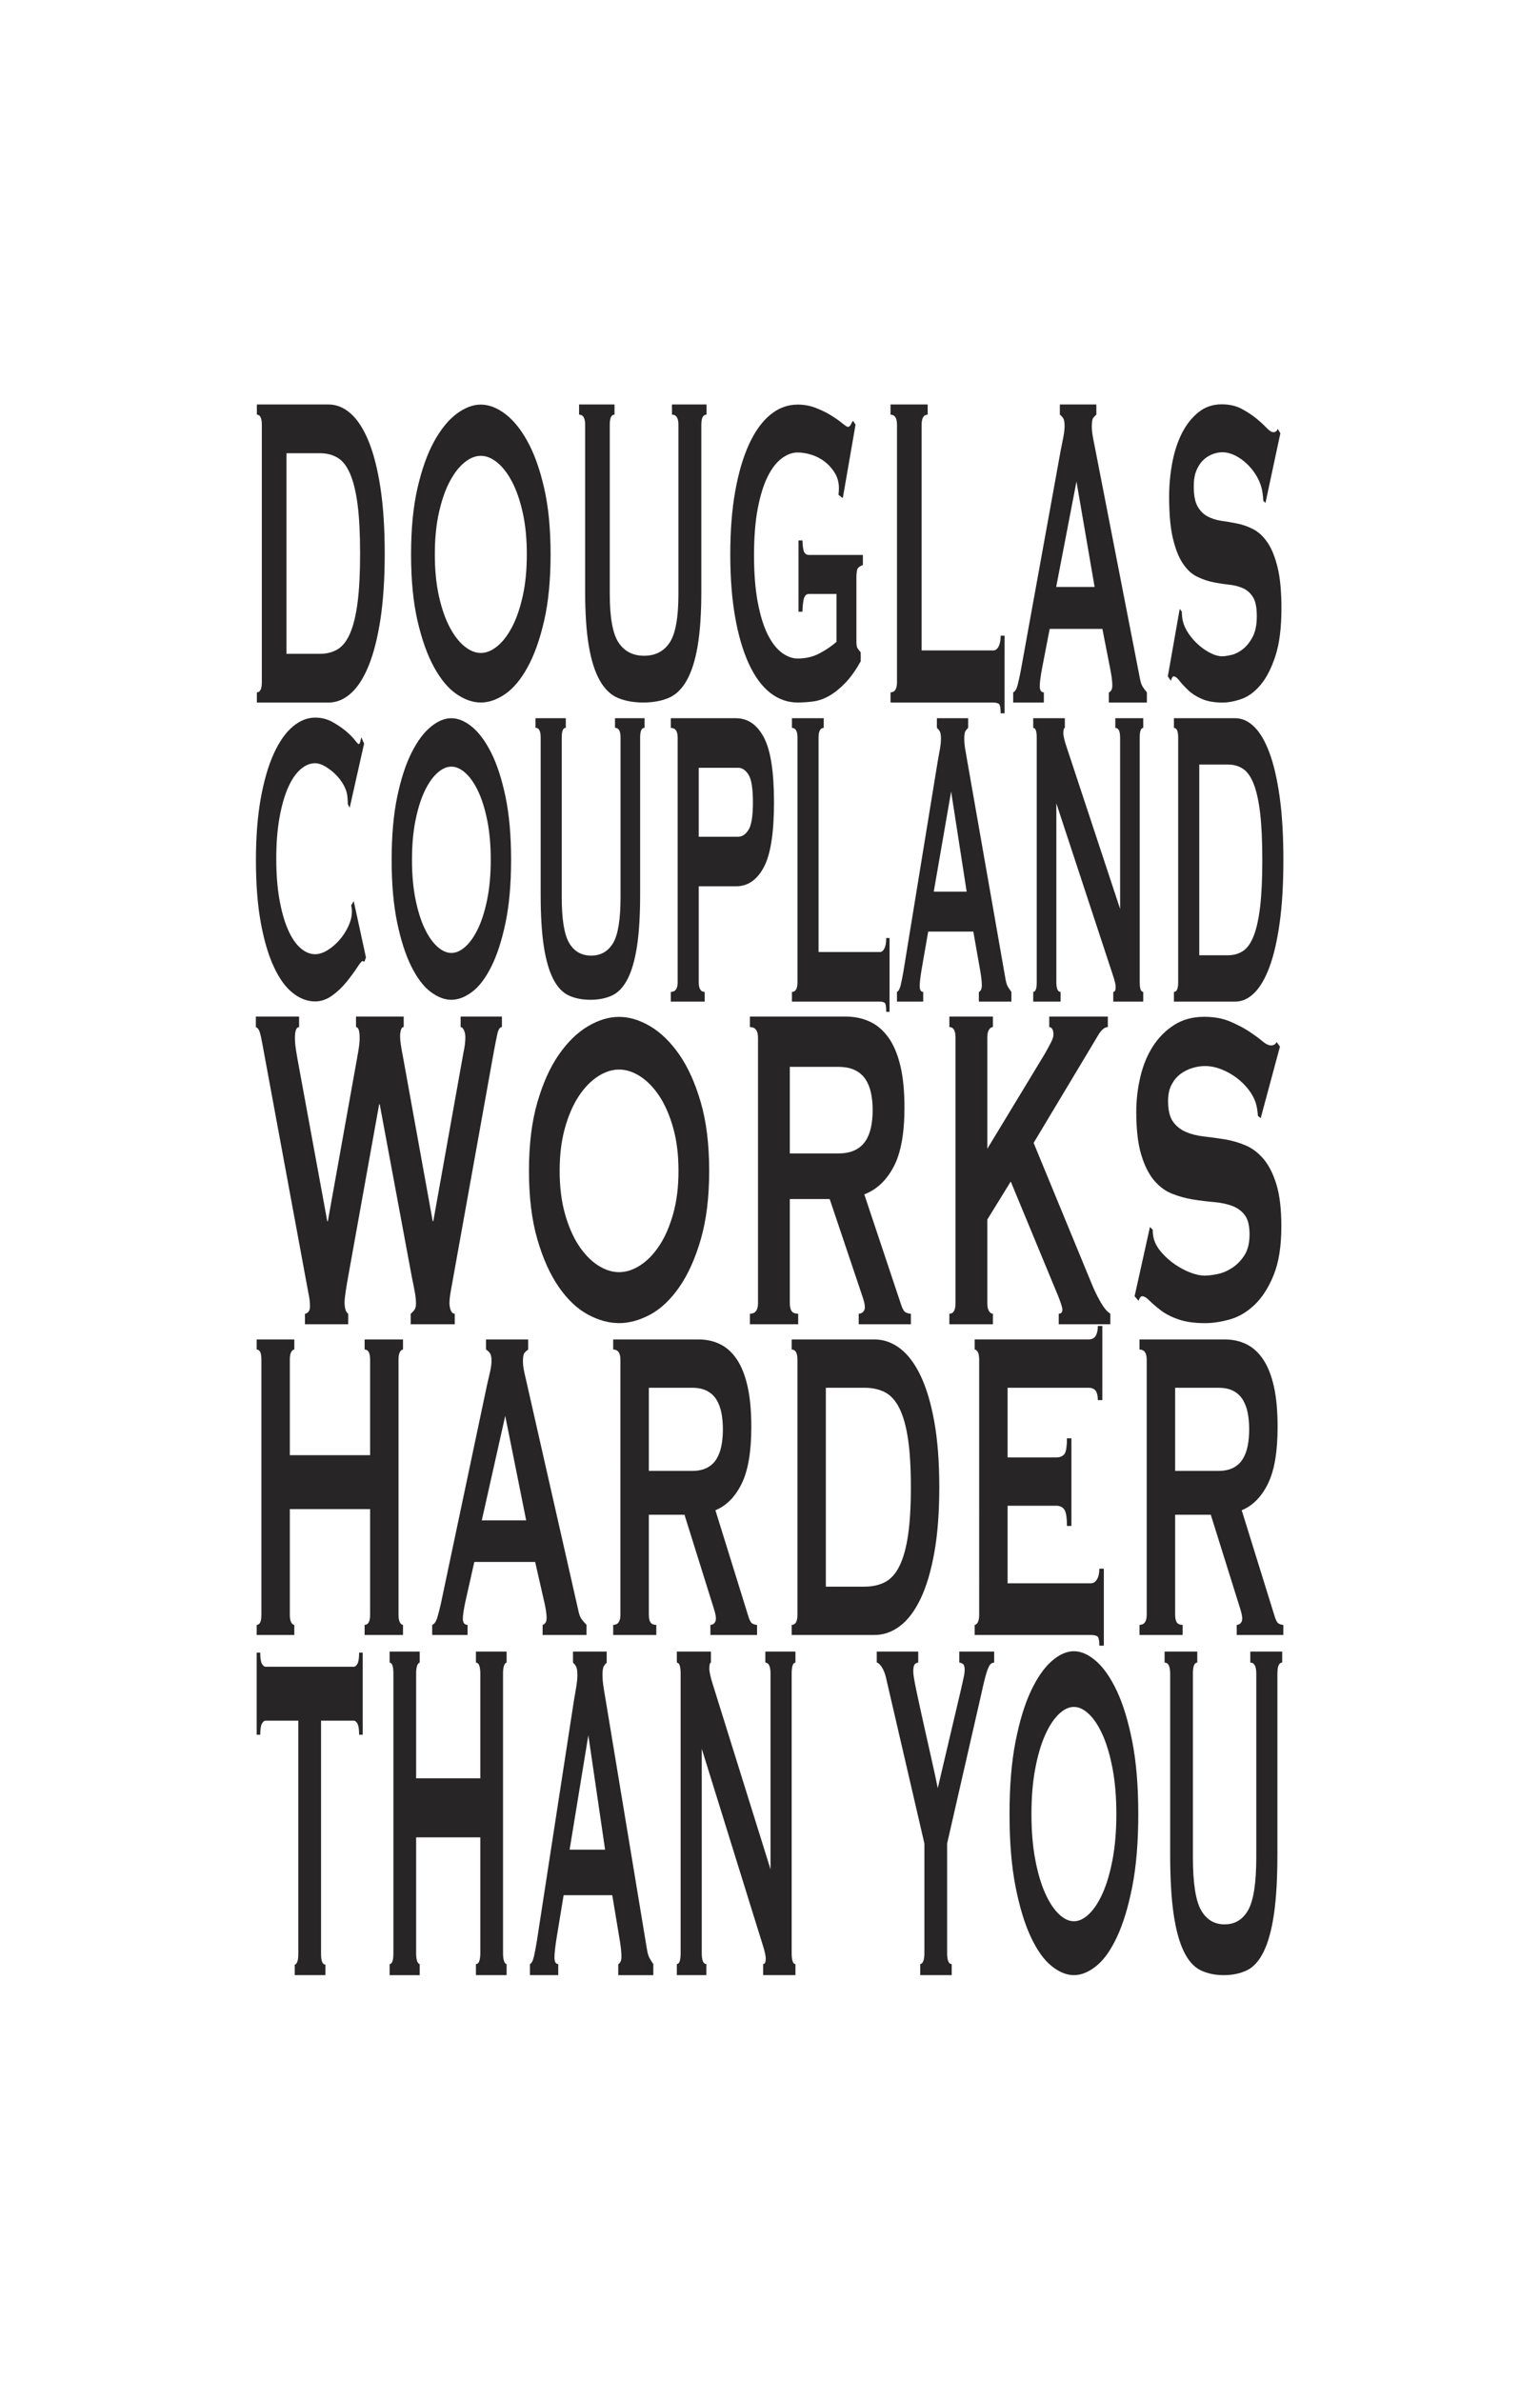 <?xml version="1.0" encoding="iso-8859-1"?>
<!-- Generator: Adobe Illustrator 15.1.0, SVG Export Plug-In . SVG Version: 6.00 Build 0)  -->
<!DOCTYPE svg PUBLIC "-//W3C//DTD SVG 1.1//EN" "http://www.w3.org/Graphics/SVG/1.1/DTD/svg11.dtd">
<svg version="1.1" xmlns="http://www.w3.org/2000/svg" xmlns:xlink="http://www.w3.org/1999/xlink" x="0px" y="0px" width="792px"
	 height="1224px" viewBox="0 0 792 1224" style="enable-background:new 0 0 792 1224;" xml:space="preserve">
<g id="Layer_1">
	<g>
		<path style="fill:#272525;" d="M168.976,207.95c4.072,0,7.867,1.556,11.385,4.662c3.517,3.109,6.571,7.821,9.164,14.13
			c2.591,6.314,4.627,14.277,6.109,23.891c1.48,9.614,2.221,20.932,2.221,33.942c0,13.016-0.741,24.329-2.221,33.942
			c-1.482,9.615-3.518,17.582-6.109,23.892c-2.593,6.313-5.647,11.025-9.164,14.13c-3.518,3.109-7.313,4.661-11.385,4.661H132.1
			v-5.245c1.703,0,2.554-1.748,2.554-5.244V218.439c0-3.496-0.852-5.245-2.554-5.245v-5.244H168.976z M164.533,336.145
			c3.479,0,6.515-0.773,9.108-2.331c2.591-1.552,4.738-4.32,6.442-8.303c1.703-3.979,2.98-9.274,3.832-15.878
			c0.851-6.601,1.277-14.955,1.277-25.057c0-10.097-0.427-18.45-1.277-25.056c-0.852-6.602-2.129-11.896-3.832-15.878
			c-1.704-3.979-3.851-6.747-6.442-8.304c-2.593-1.552-5.628-2.331-9.108-2.331h-17.216v103.138H164.533z"/>
		<path style="fill:#272525;" d="M247.28,208.01c4.072,0,8.22,1.574,12.44,4.724s8.07,7.873,11.551,14.172
			c3.48,6.298,6.331,14.27,8.553,23.905c2.221,9.64,3.332,21.044,3.332,34.212c0,13.17-1.111,24.578-3.332,34.213
			c-2.222,9.641-5.073,17.607-8.553,23.905c-3.481,6.298-7.331,10.88-11.551,13.742c-4.221,2.864-8.369,4.295-12.44,4.295
			c-4.073,0-8.219-1.432-12.44-4.295c-4.221-2.862-8.072-7.444-11.551-13.742c-3.482-6.298-6.332-14.264-8.553-23.905
			c-2.221-9.635-3.332-21.043-3.332-34.213c0-13.168,1.111-24.572,3.332-34.212c2.222-9.635,5.071-17.607,8.553-23.905
			c3.479-6.299,7.331-11.022,11.551-14.172S243.207,208.01,247.28,208.01z M247.28,234.349c-2.815,0-5.628,1.145-8.441,3.435
			c-2.815,2.292-5.351,5.584-7.608,9.878c-2.26,4.295-4.092,9.591-5.498,15.889c-1.408,6.3-2.11,13.457-2.11,21.473
			c0,8.017,0.703,15.174,2.11,21.472c1.406,6.3,3.238,11.595,5.498,15.891c2.258,4.294,4.793,7.586,7.608,9.877
			c2.813,2.29,5.626,3.435,8.441,3.435c2.813,0,5.626-1.145,8.442-3.435c2.813-2.291,5.349-5.583,7.608-9.877
			c2.258-4.295,4.09-9.591,5.498-15.891c1.406-6.298,2.11-13.455,2.11-21.472c0-8.016-0.705-15.173-2.11-21.473
			c-1.408-6.298-3.24-11.594-5.498-15.889c-2.26-4.294-4.795-7.586-7.608-9.878C252.907,235.494,250.094,234.349,247.28,234.349z"/>
		<path style="fill:#272525;" d="M316.035,213.164c-1.629,0-2.443,1.739-2.443,5.214v86.897c0,12.165,1.5,20.52,4.498,25.055
			c3,4.54,7.386,6.807,13.163,6.807c5.775,0,10.163-2.267,13.162-6.807c2.999-4.535,4.498-12.89,4.498-25.055v-86.897
			c0-3.476-1.111-5.214-3.332-5.214v-5.213h17.771v5.213c-1.777,0-2.666,1.739-2.666,5.214v85.449c0,11.396-0.63,20.81-1.889,28.242
			c-1.26,7.435-3.148,13.374-5.665,17.813c-2.518,4.444-5.646,7.436-9.385,8.979c-3.74,1.544-8.053,2.318-12.939,2.318
			c-4.889,0-9.203-0.774-12.94-2.318c-3.74-1.543-6.87-4.535-9.386-8.979c-2.518-4.44-4.406-10.378-5.665-17.813
			c-1.26-7.432-1.888-16.846-1.888-28.242v-85.449c0-3.476-1.038-5.214-3.11-5.214v-5.213h18.216V213.164z"/>
		<path style="fill:#272525;" d="M433.437,256.107l-2.222-1.718c0.148-1.146,0.223-2.291,0.223-3.435c0-2.863-0.686-5.44-2.055-7.73
			c-1.371-2.29-3.11-4.245-5.221-5.868c-2.11-1.621-4.406-2.815-6.887-3.58c-2.481-0.76-4.831-1.145-7.053-1.145
			c-2.74,0-5.462,1.001-8.164,3.005c-2.704,2.004-5.109,5.109-7.22,9.305c-2.11,4.202-3.814,9.64-5.109,16.32
			c-1.296,6.683-1.944,14.792-1.944,24.335c0,9.354,0.648,17.419,1.944,24.191c1.295,6.778,3,12.267,5.109,16.462
			c2.11,4.201,4.516,7.301,7.22,9.305c2.702,2.004,5.424,3.006,8.164,3.006c4.221,0,8.015-0.904,11.385-2.72
			c3.369-1.812,6.237-3.767,8.608-5.869v-24.622h-14.218c-1.037,0-1.815,0.573-2.332,1.717c-0.519,1.146-0.853,3.628-1,7.444h-1.999
			v-36.646h1.999c0.147,3.248,0.481,5.297,1,6.156c0.517,0.859,1.295,1.29,2.332,1.29h27.769v5.152
			c-1.482,0.573-2.407,1.244-2.776,2.004c-0.372,0.764-0.556,2.389-0.556,4.867v32.352c0,1.91,0.222,3.149,0.666,3.721
			c0.444,0.573,0.962,1.245,1.556,2.005v4.58c-2.443,4.393-5.019,8.017-7.72,10.879c-2.704,2.863-5.443,5.109-8.22,6.729
			c-2.777,1.623-5.554,2.625-8.33,3.005c-2.777,0.38-5.498,0.573-8.164,0.573c-5.184,0-9.904-1.669-14.162-5.011
			c-4.259-3.337-7.905-8.302-10.941-14.887c-3.037-6.584-5.387-14.601-7.054-24.049c-1.666-9.448-2.499-20.184-2.499-32.208
			c0-12.024,0.833-22.761,2.499-32.209c1.667-9.447,4.017-17.508,7.054-24.191c3.036-6.678,6.682-11.784,10.941-15.317
			c4.257-3.529,8.978-5.296,14.162-5.296c3.257,0,6.367,0.572,9.33,1.718c2.96,1.145,5.59,2.433,7.887,3.864
			c2.293,1.432,4.201,2.77,5.72,4.009c1.517,1.243,2.461,1.861,2.832,1.861c0.666,0,1.185-0.381,1.555-1.146
			c0.37-0.76,0.74-1.431,1.111-2.004l1.333,2.004L433.437,256.107z"/>
		<path style="fill:#272525;" d="M514.629,366.737c0-2.913-0.352-4.567-1.055-4.954c-0.704-0.391-1.61-0.583-2.722-0.583h-52.87
			v-5.245c2.221,0,3.332-1.748,3.332-5.244V218.439c0-3.496-1.111-5.245-3.332-5.245v-5.244h19.104v5.244
			c-2.074,0-3.11,1.749-3.11,5.245v115.958h36.876c1.111,0,2.018-0.679,2.722-2.041c0.703-1.356,1.055-3.204,1.055-5.536h2v39.916
			H514.629z"/>
		<path style="fill:#272525;" d="M521.07,355.956c0.962-0.387,1.722-1.647,2.277-3.787c0.555-2.135,1.092-4.562,1.61-7.284
			l20.549-113.336c0.517-2.521,0.98-4.853,1.389-6.992c0.405-2.135,0.61-3.979,0.61-5.536c0-1.939-0.261-3.301-0.777-4.079
			c-0.519-0.774-1.074-1.357-1.666-1.749v-5.244h18.771v5.244c-0.52,0.392-1.039,0.924-1.556,1.603
			c-0.519,0.683-0.777,2.089-0.777,4.225c0,1.557,0.129,3.11,0.389,4.662c0.259,1.557,0.647,3.597,1.166,6.118l23.104,118.579
			c0.369,2.14,0.87,3.692,1.5,4.662c0.628,0.975,1.35,1.943,2.165,2.913v5.245h-19.549v-5.245c0.295,0,0.667-0.292,1.111-0.874
			c0.444-0.583,0.666-1.457,0.666-2.622c0-1.939-0.296-4.466-0.889-7.575l-4.221-21.56h-27.102l-3.999,20.686
			c-0.74,4.079-1.11,6.993-1.11,8.741c0,2.14,0.703,3.205,2.11,3.205v5.245H521.07V355.956z M562.945,301.765l-9.331-54.191
			l-10.44,54.191H562.945z"/>
		<path style="fill:#272525;" d="M606.707,313.051l1.11,1.433c0,1.72,0.147,3.252,0.444,4.586c0.518,2.293,1.536,4.541,3.055,6.735
			c1.517,2.199,3.258,4.156,5.221,5.875c1.961,1.72,4.016,3.107,6.164,4.156c2.146,1.052,4.072,1.577,5.776,1.577
			c1.258,0,2.888-0.238,4.887-0.717c1.999-0.475,3.961-1.479,5.887-3.01c1.925-1.525,3.591-3.627,4.999-6.305
			c1.405-2.674,2.109-6.207,2.109-10.604c0-4.393-0.648-7.64-1.943-9.745c-1.297-2.1-2.999-3.627-5.109-4.584
			c-2.11-0.955-4.518-1.577-7.22-1.864c-2.704-0.287-5.462-0.716-8.275-1.29c-2.814-0.573-5.572-1.526-8.274-2.866
			c-2.704-1.334-5.109-3.583-7.22-6.735c-2.11-3.153-3.814-7.451-5.109-12.897c-1.296-5.445-1.943-12.561-1.943-21.352
			c0-5.92,0.536-11.75,1.61-17.483c1.072-5.732,2.721-10.792,4.942-15.19c2.222-4.394,5.034-7.976,8.442-10.748
			c3.404-2.767,7.403-4.155,11.995-4.155c3.924,0,7.331,0.766,10.219,2.292c2.888,1.533,5.387,3.153,7.498,4.874
			c2.109,1.72,3.888,3.345,5.331,4.872c1.443,1.533,2.646,2.294,3.609,2.294c1.036,0,1.777-0.574,2.222-1.721l1.333,2.293
			l-7.664,35.825l-1.111-1.146c-0.148-2.673-0.443-4.873-0.889-6.592c-0.593-2.293-1.573-4.537-2.942-6.736
			c-1.371-2.194-2.981-4.155-4.832-5.874c-1.852-1.72-3.851-3.105-5.998-4.156c-2.148-1.048-4.295-1.576-6.442-1.576
			c-1.629,0-3.314,0.335-5.054,1.002c-1.741,0.672-3.315,1.675-4.721,3.01c-1.407,1.339-2.573,3.108-3.499,5.302
			c-0.927,2.199-1.388,4.922-1.388,8.168c0,4.586,0.647,8.026,1.943,10.318c1.295,2.293,2.999,4.013,5.109,5.16
			c2.11,1.146,4.516,1.912,7.22,2.292c2.702,0.385,5.46,0.86,8.275,1.433c2.812,0.574,5.571,1.577,8.274,3.009
			c2.702,1.434,5.11,3.726,7.22,6.878c2.11,3.154,3.813,7.407,5.109,12.754c1.295,5.352,1.944,12.325,1.944,20.922
			c0,9.937-1.019,18.056-3.055,24.362c-2.038,6.305-4.573,11.276-7.608,14.903c-3.037,3.632-6.313,6.068-9.83,7.308
			c-3.518,1.241-6.795,1.864-9.83,1.864c-4.221,0-7.758-0.623-10.607-1.864c-2.852-1.24-5.221-2.767-7.108-4.585
			c-1.889-1.814-3.388-3.439-4.499-4.873c-1.11-1.434-2.073-2.15-2.888-2.15c-0.519,0-0.999,0.766-1.444,2.293l-1.555-2.293
			L606.707,313.051z"/>
	</g>
	<g>
		<path style="fill:#272525;" d="M187.439,494.397c-0.19,0-0.365-0.043-0.522-0.137c-0.159-0.089-0.333-0.136-0.523-0.136
			c-0.38,0-1.284,1.091-2.71,3.273c-1.426,2.181-3.233,4.635-5.42,7.363c-2.187,2.728-4.676,5.093-7.464,7.091
			c-2.791,2.003-5.706,3.001-8.748,3.001c-3.994,0-7.83-1.453-11.506-4.364c-3.677-2.906-6.927-7.407-9.747-13.5
			c-2.822-6.09-5.056-13.681-6.704-22.774c-1.649-9.091-2.472-19.727-2.472-31.912c0-12,0.823-22.59,2.472-31.773
			c1.648-9.18,3.882-16.864,6.704-23.047c2.82-6.179,6.069-10.816,9.747-13.91c3.676-3.09,7.512-4.637,11.506-4.637
			c3.233,0,6.164,0.728,8.795,2.181c2.63,1.458,4.928,3,6.894,4.637c1.964,1.636,3.518,3.183,4.659,4.636
			c1.141,1.458,1.838,2.183,2.092,2.183c0.316,0,0.585-0.452,0.808-1.363c0.221-0.908,0.395-1.638,0.523-2.183l1.426,3.273
			l-7.417,33.002l-0.951-1.909c0-0.545-0.017-1.092-0.047-1.637c-0.033-0.544-0.081-1.18-0.143-1.908
			c-0.127-2-0.761-4.045-1.901-6.137c-1.142-2.088-2.553-3.956-4.232-5.591c-1.68-1.637-3.456-3-5.325-4.092
			c-1.871-1.091-3.599-1.636-5.182-1.636c-2.663,0-5.215,1.091-7.655,3.273c-2.441,2.182-4.564,5.365-6.371,9.545
			c-1.807,4.186-3.25,9.321-4.327,15.411c-1.079,6.094-1.616,13.049-1.616,20.865c0,7.819,0.538,14.773,1.616,20.864
			c1.077,6.095,2.52,11.229,4.327,15.41c1.807,4.185,3.93,7.364,6.371,9.545c2.44,2.182,4.992,3.274,7.655,3.274
			c2.028,0,4.151-0.683,6.371-2.046c2.218-1.363,4.247-3.089,6.086-5.182c1.838-2.089,3.375-4.454,4.612-7.091
			c1.236-2.635,1.854-5.136,1.854-7.5c0-1.271-0.127-2.361-0.38-3.273l1.332-2.182l6.276,28.911L187.439,494.397z"/>
		<path style="fill:#272525;" d="M232.13,369.248c3.485,0,7.037,1.487,10.65,4.464s6.909,7.441,9.889,13.395
			c2.979,5.952,5.42,13.486,7.322,22.593c1.902,9.111,2.853,19.888,2.853,32.334c0,12.448-0.951,23.229-2.853,32.336
			c-1.902,9.111-4.343,16.641-7.322,22.593c-2.98,5.953-6.276,10.283-9.889,12.988c-3.613,2.707-7.165,4.06-10.65,4.06
			c-3.487,0-7.037-1.353-10.65-4.06c-3.613-2.706-6.91-7.035-9.889-12.988c-2.981-5.952-5.42-13.482-7.322-22.593
			c-1.902-9.107-2.853-19.888-2.853-32.336c0-12.446,0.951-23.223,2.853-32.334c1.902-9.107,4.341-16.641,7.322-22.593
			c2.979-5.954,6.275-10.417,9.889-13.395C225.093,370.735,228.643,369.248,232.13,369.248z M232.13,394.142
			c-2.41,0-4.819,1.083-7.227,3.247c-2.41,2.165-4.581,5.276-6.514,9.335c-1.934,4.059-3.503,9.064-4.707,15.017
			c-1.205,5.954-1.807,12.718-1.807,20.294c0,7.578,0.602,14.341,1.807,20.294c1.203,5.954,2.772,10.959,4.707,15.018
			c1.933,4.059,4.104,7.17,6.514,9.335c2.408,2.165,4.817,3.248,7.227,3.248c2.408,0,4.816-1.083,7.227-3.248
			c2.409-2.165,4.579-5.276,6.514-9.335c1.933-4.059,3.502-9.064,4.707-15.018c1.204-5.953,1.806-12.717,1.806-20.294
			c0-7.576-0.603-14.34-1.806-20.294c-1.205-5.953-2.774-10.958-4.707-15.017c-1.935-4.059-4.105-7.17-6.514-9.335
			C236.946,395.224,234.538,394.142,232.13,394.142z"/>
		<path style="fill:#272525;" d="M290.99,374.173c-1.395,0-2.092,1.643-2.092,4.926v82.096c0,11.494,1.284,19.387,3.851,23.671
			c2.568,4.289,6.323,6.431,11.268,6.431c4.944,0,8.701-2.143,11.269-6.431c2.566-4.284,3.851-12.177,3.851-23.671V379.1
			c0-3.283-0.951-4.926-2.853-4.926v-4.925h15.214v4.925c-1.521,0-2.282,1.643-2.282,4.926v80.728c0,10.767-0.54,19.66-1.617,26.682
			c-1.078,7.025-2.695,12.635-4.85,16.83c-2.156,4.199-4.833,7.025-8.034,8.483c-3.202,1.458-6.894,2.19-11.078,2.19
			c-4.185,0-7.878-0.731-11.078-2.19c-3.202-1.458-5.881-4.284-8.035-8.483c-2.156-4.195-3.772-9.805-4.85-16.83
			c-1.079-7.021-1.617-15.915-1.617-26.682V379.1c0-3.283-0.889-4.926-2.663-4.926v-4.925h15.595V374.173z"/>
		<path style="fill:#272525;" d="M344.999,514.941v-4.986c2.344,0,3.518-1.662,3.518-4.985v-125.75c0-3.323-1.174-4.986-3.518-4.986
			v-4.985h33.471c6.085,0,10.872,3.28,14.358,9.833c3.486,6.556,5.23,17.684,5.23,33.376c0,15.697-1.744,26.824-5.23,33.377
			c-3.486,6.557-8.272,9.833-14.358,9.833h-19.113v49.303c0,3.323,1.014,4.985,3.043,4.985v4.986H344.999z M379.611,430.185
			c2.092,0,3.882-1.199,5.372-3.601c1.489-2.397,2.235-7.106,2.235-14.126c0-7.015-0.746-11.724-2.235-14.126
			c-1.49-2.397-3.28-3.601-5.372-3.601h-20.254v35.455H379.611z"/>
		<path style="fill:#272525;" d="M455.776,520.204c0-2.77-0.302-4.342-0.903-4.709c-0.603-0.372-1.379-0.553-2.329-0.553h-45.263
			v-4.986c1.901,0,2.853-1.662,2.853-4.985v-125.75c0-3.323-0.951-4.986-2.853-4.986v-4.985h16.355v4.985
			c-1.775,0-2.662,1.663-2.662,4.986v110.24h31.569c0.95,0,1.727-0.646,2.329-1.939c0.602-1.29,0.903-3.046,0.903-5.263h1.712
			v37.947H455.776z"/>
		<path style="fill:#272525;" d="M461.291,509.955c0.823-0.368,1.474-1.566,1.949-3.6c0.475-2.03,0.935-4.337,1.379-6.925
			l17.592-107.747c0.442-2.397,0.839-4.613,1.188-6.647c0.347-2.03,0.522-3.783,0.522-5.263c0-1.843-0.223-3.137-0.666-3.877
			c-0.443-0.735-0.919-1.291-1.426-1.663v-4.985h16.07v4.985c-0.444,0.372-0.889,0.879-1.332,1.524
			c-0.443,0.649-0.665,1.986-0.665,4.016c0,1.48,0.11,2.957,0.333,4.433c0.221,1.479,0.554,3.418,0.998,5.817l19.778,112.73
			c0.316,2.035,0.745,3.51,1.284,4.433c0.538,0.926,1.155,1.848,1.854,2.77v4.986h-16.735v-4.986c0.253,0,0.57-0.277,0.951-0.83
			c0.38-0.555,0.57-1.386,0.57-2.494c0-1.844-0.254-4.246-0.761-7.201l-3.613-20.497h-23.201l-3.424,19.666
			c-0.634,3.877-0.951,6.648-0.951,8.309c0,2.034,0.602,3.047,1.808,3.047v4.986h-13.503V509.955z M497.14,458.436l-7.988-51.518
			l-8.938,51.518H497.14z"/>
		<path style="fill:#272525;" d="M531.371,509.955c1.203,0,1.807-1.662,1.807-4.985v-125.75c0-3.323-0.604-4.986-1.807-4.986v-4.985
			h16.26v4.985c-0.509,0-0.761,0.927-0.761,2.77c0,1.481,0.633,4.065,1.901,7.756l27.291,82.542v-88.082
			c0-3.323-0.824-4.986-2.473-4.986v-4.985h14.359v4.985c-1.206,0-1.808,1.663-1.808,4.986v125.75c0,3.323,0.602,4.985,1.808,4.985
			v4.986h-15.405v-4.986c0.823,0,1.236-0.83,1.236-2.492c0-1.291-0.509-3.416-1.521-6.371l-29.002-88.081v91.958
			c0,3.323,0.729,4.985,2.187,4.985v4.986h-14.072V509.955z"/>
		<path style="fill:#272525;" d="M635.303,369.248c3.486,0,6.735,1.479,9.747,4.432c3.01,2.956,5.625,7.435,7.845,13.433
			c2.219,6.003,3.961,13.573,5.23,22.714c1.267,9.14,1.901,19.899,1.901,32.268c0,12.374-0.635,23.129-1.901,32.269
			c-1.27,9.141-3.012,16.714-5.23,22.713c-2.22,6.002-4.835,10.481-7.845,13.434c-3.012,2.955-6.261,4.432-9.747,4.432h-31.569
			v-4.986c1.458,0,2.187-1.662,2.187-4.985v-125.75c0-3.323-0.729-4.986-2.187-4.986v-4.985H635.303z M631.5,491.121
			c2.979,0,5.577-0.735,7.797-2.216c2.218-1.476,4.057-4.107,5.516-7.894c1.457-3.782,2.55-8.817,3.28-15.095
			c0.728-6.275,1.093-14.217,1.093-23.821c0-9.599-0.365-17.541-1.093-23.821c-0.73-6.275-1.823-11.308-3.28-15.095
			c-1.459-3.783-3.298-6.415-5.516-7.894c-2.22-1.476-4.818-2.216-7.797-2.216h-14.739v98.052H631.5z"/>
	</g>
	<g>
		<path style="fill:#272525;" d="M153.822,528.04c-1.435,0-2.152,1.908-2.152,5.715c0,1.005,0.072,2.208,0.215,3.609
			c0.143,1.404,0.502,3.712,1.076,6.918l15.352,83.605h0.287l15.208-84.811c0.477-2.602,0.79-4.557,0.933-5.863
			c0.144-1.302,0.215-2.454,0.215-3.459c0-3.807-0.624-5.715-1.866-5.715v-5.412h24.534v5.412c-0.67,0-1.147,0.504-1.435,1.504
			c-0.287,1.007-0.43,2.106-0.43,3.31c0,2.005,0.478,5.414,1.435,10.224l15.351,84.811h0.287l15.495-86.613
			c0.668-3.007,1.004-5.715,1.004-8.121c0-1.203-0.24-2.354-0.717-3.458c-0.48-1.1-1.054-1.655-1.721-1.655v-5.412h21.234v5.412
			c-1.054,0-1.843,1.204-2.368,3.61c-0.527,2.405-1.125,5.413-1.793,9.021l-20.66,114.886c-0.574,3.21-1.076,6.015-1.506,8.419
			c-0.43,2.406-0.645,4.413-0.645,6.016c0,1.406,0.237,2.661,0.717,3.759c0.477,1.105,1.148,1.655,2.008,1.655v5.413H211.21v-5.413
			c0.574-0.4,1.17-1.001,1.793-1.805c0.621-0.799,0.933-1.901,0.933-3.309c0-1.602-0.168-3.406-0.502-5.413
			c-0.336-2.001-0.885-4.812-1.649-8.422l-16.5-88.72h-0.287l-15.638,86.916c-1.435,7.819-2.152,12.735-2.152,14.737
			c0,3.208,0.621,5.215,1.865,6.015v5.413h-22.238v-5.413c0.574,0,1.148-0.3,1.722-0.902c0.574-0.602,0.861-1.603,0.861-3.007
			c0-1.603-0.168-3.308-0.502-5.114c-0.336-1.803-0.695-3.705-1.076-5.713l-22.955-124.208c-0.384-2.204-0.79-4.06-1.22-5.563
			c-0.431-1.504-1.125-2.453-2.081-2.858v-5.412h22.238V528.04z"/>
		<path style="fill:#272525;" d="M318.381,522.799c5.259,0,10.617,1.618,16.068,4.855c5.453,3.238,10.424,8.092,14.921,14.566
			c4.494,6.476,8.177,14.668,11.047,24.572c2.87,9.909,4.304,21.63,4.304,35.165c0,13.539-1.435,25.262-4.304,35.165
			c-2.87,9.908-6.553,18.099-11.047,24.572c-4.497,6.475-9.469,11.183-14.921,14.126c-5.452,2.942-10.809,4.414-16.068,4.414
			c-5.262,0-10.617-1.472-16.069-4.414c-5.452-2.943-10.426-7.651-14.92-14.126c-4.497-6.474-8.178-14.664-11.047-24.572
			c-2.87-9.902-4.304-21.626-4.304-35.165c0-13.535,1.435-25.256,4.304-35.165c2.869-9.904,6.55-18.096,11.047-24.572
			c4.495-6.474,9.469-11.328,14.92-14.566C307.764,524.417,313.12,522.799,318.381,522.799z M318.381,549.872
			c-3.636,0-7.27,1.176-10.904,3.531c-3.636,2.354-6.912,5.738-9.828,10.152c-2.918,4.414-5.286,9.859-7.102,16.333
			c-1.818,6.474-2.726,13.83-2.726,22.07c0,8.241,0.908,15.597,2.726,22.07c1.816,6.474,4.184,11.919,7.102,16.333
			c2.917,4.414,6.192,7.797,9.828,10.152c3.634,2.354,7.268,3.529,10.904,3.529c3.634,0,7.267-1.175,10.904-3.529
			c3.634-2.355,6.909-5.738,9.828-10.152c2.917-4.414,5.284-9.859,7.102-16.333c1.816-6.473,2.726-13.829,2.726-22.07
			c0-8.24-0.91-15.596-2.726-22.07c-1.818-6.474-4.186-11.918-7.102-16.333c-2.918-4.414-6.194-7.797-9.828-10.152
			C325.648,551.048,322.015,549.872,318.381,549.872z"/>
		<path style="fill:#272525;" d="M434.735,522.628c4.593,0,8.753,0.854,12.483,2.556c3.729,1.705,6.935,4.412,9.613,8.12
			c2.675,3.712,4.733,8.525,6.168,14.436c1.436,5.917,2.152,13.185,2.152,21.804c0,13.231-1.865,23.358-5.595,30.375
			c-3.73,7.02-8.752,11.729-15.064,14.134l19.081,57.144c0.668,2.006,1.457,3.208,2.367,3.607c0.907,0.404,1.744,0.602,2.51,0.602
			v5.413h-26.827v-5.413c0.86,0,1.6-0.3,2.223-0.902c0.622-0.602,0.932-1.401,0.932-2.405c0-1.003-0.191-2.154-0.573-3.459
			c-0.383-1.303-0.957-3.056-1.721-5.265l-15.781-46.914h-20.518v53.531c0,1.806,0.311,3.158,0.933,4.061
			c0.621,0.902,1.744,1.354,3.371,1.354v5.413H385.67v-5.413c2.772,0,4.16-1.805,4.16-5.414V533.455c0-3.608-1.388-5.415-4.16-5.415
			v-5.412H434.735z M431.007,593.002c3.443,0,6.312-0.55,8.608-1.654c2.294-1.1,4.109-2.655,5.451-4.662
			c1.338-2.001,2.296-4.36,2.869-7.066c0.574-2.708,0.861-5.662,0.861-8.874c0-3.204-0.287-6.164-0.861-8.872
			c-0.573-2.707-1.531-5.062-2.869-7.067c-1.342-2.002-3.157-3.557-5.451-4.662c-2.296-1.1-5.165-1.654-8.608-1.654h-24.821v44.51
			H431.007z"/>
		<path style="fill:#272525;" d="M507.76,669.992c0,1.806,0.289,3.158,0.861,4.061c0.574,0.902,1.243,1.354,2.009,1.354v5.413
			h-22.381v-5.413c2.102,0,3.156-1.805,3.156-5.414V533.455c0-3.608-1.055-5.415-3.156-5.415v-5.412h22.381v5.412
			c-0.766,0-1.435,0.452-2.009,1.354c-0.572,0.901-0.861,2.255-0.861,4.06v57.141l29.699-49.021c1.338-2.406,2.39-4.36,3.156-5.864
			c0.765-1.504,1.148-2.754,1.148-3.759c0-1.4-0.216-2.407-0.646-3.007c-0.43-0.602-0.933-0.903-1.506-0.903v-5.412h30.129v5.412
			c-1.723,0-3.443,1.504-5.165,4.512l-32.998,55.037l30.129,73.082c1.241,3.007,2.701,5.968,4.375,8.871
			c1.673,2.911,3.323,4.864,4.951,5.865v5.413h-26.543v-5.413c1.242,0,1.866-0.699,1.866-2.105c0-1.001-0.672-3.205-2.01-6.615
			l-24.533-59.248l-12.053,19.548V669.992z"/>
		<path style="fill:#272525;" d="M591.403,630.801l1.435,1.472c0,1.769,0.191,3.339,0.574,4.712
			c0.668,2.353,1.983,4.662,3.945,6.917c1.959,2.26,4.208,4.268,6.743,6.035c2.533,1.765,5.188,3.192,7.962,4.268
			c2.773,1.082,5.26,1.618,7.461,1.618c1.626,0,3.729-0.241,6.313-0.734c2.582-0.488,5.116-1.519,7.604-3.092
			c2.486-1.568,4.638-3.726,6.456-6.476c1.816-2.746,2.726-6.376,2.726-10.891s-0.837-7.85-2.511-10.012
			c-1.675-2.155-3.873-3.726-6.599-4.708c-2.727-0.979-5.836-1.621-9.326-1.915c-3.493-0.293-7.055-0.736-10.688-1.325
			c-3.636-0.588-7.199-1.568-10.689-2.943c-3.492-1.37-6.599-3.68-9.326-6.917c-2.725-3.239-4.927-7.655-6.598-13.247
			c-1.675-5.595-2.512-12.902-2.512-21.933c0-6.079,0.692-12.069,2.081-17.957c1.385-5.887,3.515-11.085,6.384-15.602
			c2.87-4.513,6.503-8.192,10.904-11.04c4.397-2.842,9.562-4.268,15.494-4.268c5.069,0,9.469,0.786,13.2,2.354
			c3.729,1.574,6.958,3.238,9.685,5.005c2.726,1.767,5.021,3.436,6.886,5.004c1.865,1.573,3.418,2.356,4.663,2.356
			c1.338,0,2.296-0.59,2.868-1.768l1.724,2.356l-9.901,36.797l-1.435-1.176c-0.191-2.746-0.572-5.006-1.147-6.771
			c-0.766-2.355-2.033-4.66-3.802-6.919c-1.771-2.253-3.851-4.268-6.241-6.035c-2.392-1.765-4.974-3.187-7.747-4.268
			c-2.775-1.075-5.548-1.62-8.321-1.62c-2.104,0-4.281,0.345-6.528,1.031c-2.249,0.69-4.281,1.721-6.098,3.092
			c-1.817,1.374-3.324,3.19-4.519,5.444c-1.198,2.26-1.793,5.056-1.793,8.391c0,4.711,0.836,8.243,2.51,10.598
			c1.673,2.354,3.874,4.121,6.601,5.298c2.726,1.179,5.832,1.964,9.325,2.354c3.49,0.397,7.053,0.885,10.688,1.473
			c3.634,0.588,7.196,1.62,10.688,3.091c3.491,1.472,6.601,3.828,9.326,7.064c2.726,3.239,4.925,7.609,6.601,13.102
			c1.671,5.496,2.51,12.656,2.51,21.488c0,10.207-1.316,18.546-3.945,25.021c-2.633,6.478-5.906,11.585-9.828,15.311
			c-3.923,3.729-8.155,6.231-12.697,7.504c-4.544,1.275-8.777,1.915-12.697,1.915c-5.452,0-10.021-0.64-13.701-1.915
			c-3.684-1.272-6.743-2.842-9.182-4.709c-2.44-1.861-4.376-3.531-5.811-5.004c-1.436-1.472-2.679-2.206-3.731-2.206
			c-0.67,0-1.29,0.784-1.865,2.353l-2.009-2.353L591.403,630.801z"/>
	</g>
	<g>
		<path style="fill:#272525;" d="M190.339,699.028c0-3.466-0.942-5.2-2.821-5.2v-5.199h19.746v5.199c-0.599,0-1.134,0.435-1.603,1.3
			c-0.471,0.867-0.706,2.167-0.706,3.9v131.146c0,1.734,0.234,3.034,0.706,3.9c0.469,0.866,1.003,1.3,1.603,1.3v5.199h-19.746
			v-5.199c1.879,0,2.821-1.732,2.821-5.2v-54.306h-41.287v54.306c0,1.734,0.234,3.034,0.705,3.9c0.469,0.866,1.004,1.3,1.603,1.3
			v5.199h-19.361v-5.199c1.623,0,2.437-1.732,2.437-5.2V699.028c0-3.466-0.814-5.2-2.437-5.2v-5.199h19.361v5.199
			c-0.599,0-1.134,0.435-1.603,1.3c-0.471,0.867-0.705,2.167-0.705,3.9v49.107h41.287V699.028z"/>
		<path style="fill:#272525;" d="M222.266,835.374c1.11-0.384,1.988-1.635,2.628-3.756c0.642-2.117,1.26-4.521,1.859-7.223
			l23.721-112.368c0.597-2.501,1.132-4.811,1.603-6.933c0.469-2.117,0.705-3.944,0.705-5.488c0-1.922-0.3-3.272-0.897-4.044
			c-0.599-0.768-1.24-1.345-1.923-1.734v-5.199h21.669v5.199c-0.599,0.39-1.198,0.916-1.795,1.59
			c-0.599,0.677-0.897,2.072-0.897,4.188c0,1.544,0.148,3.082,0.448,4.622c0.298,1.545,0.748,3.566,1.347,6.064l26.669,117.572
			c0.427,2.12,1.004,3.658,1.731,4.619c0.725,0.967,1.559,1.929,2.5,2.89v5.199h-22.567v-5.199c0.341,0,0.77-0.288,1.283-0.867
			c0.513-0.577,0.769-1.445,0.769-2.599c0-1.923-0.342-4.428-1.026-7.513l-4.872-21.375h-31.286l-4.616,20.511
			c-0.855,4.044-1.282,6.932-1.282,8.666c0,2.122,0.812,3.177,2.437,3.177v5.199h-18.208V835.374z M270.605,781.645l-10.771-53.729
			l-12.053,53.729H270.605z"/>
		<path style="fill:#272525;" d="M359.203,688.629c4.104,0,7.822,0.821,11.156,2.456c3.334,1.638,6.198,4.239,8.592,7.799
			c2.391,3.566,4.23,8.188,5.512,13.866c1.283,5.684,1.923,12.664,1.923,20.942c0,12.709-1.666,22.437-5,29.176
			c-3.334,6.743-7.822,11.266-13.463,13.577l17.052,54.886c0.598,1.927,1.302,3.082,2.116,3.466
			c0.811,0.387,1.559,0.577,2.244,0.577v5.199h-23.976v-5.199c0.769,0,1.431-0.288,1.987-0.867c0.556-0.577,0.833-1.345,0.833-2.31
			c0-0.963-0.172-2.068-0.513-3.323c-0.342-1.251-0.855-2.934-1.538-5.055l-14.104-45.062h-18.336v51.417
			c0,1.734,0.276,3.034,0.833,3.9c0.555,0.866,1.559,1.3,3.014,1.3v5.199h-22.182v-5.199c2.479,0,3.718-1.732,3.718-5.2V699.028
			c0-3.466-1.24-5.2-3.718-5.2v-5.199H359.203z M355.871,756.225c3.077,0,5.641-0.528,7.693-1.59
			c2.05-1.056,3.673-2.549,4.872-4.477c1.195-1.922,2.052-4.189,2.564-6.788c0.513-2.601,0.77-5.439,0.77-8.522
			c0-3.077-0.257-5.92-0.77-8.521c-0.512-2.599-1.369-4.861-2.564-6.787c-1.199-1.925-2.821-3.418-4.872-4.478
			c-2.052-1.058-4.616-1.589-7.693-1.589h-22.183v42.752H355.871z"/>
		<path style="fill:#272525;" d="M449.725,688.629c4.7,0,9.082,1.543,13.144,4.622c4.059,3.083,7.584,7.755,10.578,14.011
			c2.99,6.259,5.341,14.154,7.052,23.688c1.709,9.533,2.564,20.752,2.564,33.651c0,12.906-0.855,24.121-2.564,33.655
			c-1.711,9.531-4.062,17.429-7.052,23.687c-2.994,6.26-6.52,10.933-10.578,14.009c-4.062,3.084-8.443,4.622-13.144,4.622h-42.569
			v-5.199c1.966,0,2.949-1.732,2.949-5.2V699.028c0-3.466-0.983-5.2-2.949-5.2v-5.199H449.725z M444.597,815.73
			c4.017,0,7.521-0.768,10.514-2.31c2.991-1.54,5.47-4.284,7.438-8.233c1.964-3.946,3.439-9.195,4.423-15.743
			c0.981-6.545,1.475-14.827,1.475-24.844c0-10.01-0.493-18.292-1.475-24.841c-0.983-6.544-2.459-11.795-4.423-15.745
			c-1.968-3.943-4.446-6.688-7.438-8.231c-2.993-1.541-6.497-2.311-10.514-2.311h-19.874V815.73H444.597z"/>
		<path style="fill:#272525;" d="M564.608,719.827c0-2.116-0.365-3.706-1.091-4.766c-0.727-1.058-1.986-1.589-3.781-1.589h-41.544
			v35.817h25.131c1.709,0,3.034-0.525,3.976-1.586c0.94-1.058,1.41-3.801,1.41-8.233h2.308v45.063h-2.308
			c0-4.429-0.47-7.268-1.41-8.523c-0.941-1.249-2.267-1.877-3.976-1.877h-25.131v39.864h42.825c1.282,0,2.329-0.674,3.142-2.021
			c0.812-1.347,1.219-3.178,1.219-5.49h2.307v39.575h-2.307c0-2.89-0.407-4.527-1.219-4.911c-0.812-0.387-1.859-0.577-3.142-0.577
			h-59.749v-5.199c0.597,0,1.132-0.434,1.602-1.3c0.469-0.866,0.705-2.166,0.705-3.9V699.028c0-1.733-0.236-3.033-0.705-3.9
			c-0.47-0.865-1.005-1.3-1.602-1.3v-5.199h58.468c1.795,0,3.055-0.623,3.781-1.878c0.726-1.25,1.091-2.933,1.091-5.055h2.308
			v38.131H564.608z"/>
		<path style="fill:#272525;" d="M629.871,688.629c4.104,0,7.821,0.821,11.155,2.456c3.334,1.638,6.197,4.239,8.591,7.799
			c2.393,3.566,4.231,8.188,5.513,13.866c1.283,5.684,1.924,12.664,1.924,20.942c0,12.709-1.666,22.437-5.001,29.176
			c-3.333,6.743-7.821,11.266-13.462,13.577l17.054,54.886c0.597,1.927,1.302,3.082,2.115,3.466
			c0.811,0.387,1.559,0.577,2.243,0.577v5.199h-23.977v-5.199c0.77,0,1.431-0.288,1.987-0.867c0.556-0.577,0.833-1.345,0.833-2.31
			c0-0.963-0.172-2.068-0.513-3.323c-0.343-1.251-0.855-2.934-1.538-5.055l-14.104-45.062h-18.336v51.417
			c0,1.734,0.277,3.034,0.834,3.9c0.555,0.866,1.559,1.3,3.013,1.3v5.199h-22.182v-5.199c2.479,0,3.717-1.732,3.717-5.2V699.028
			c0-3.466-1.238-5.2-3.717-5.2v-5.199H629.871z M626.537,756.225c3.077,0,5.643-0.528,7.693-1.59
			c2.052-1.056,3.674-2.549,4.872-4.477c1.197-1.922,2.052-4.189,2.565-6.788c0.513-2.601,0.77-5.439,0.77-8.522
			c0-3.077-0.257-5.92-0.77-8.521c-0.514-2.599-1.368-4.861-2.565-6.787c-1.198-1.925-2.82-3.418-4.872-4.478
			c-2.051-1.058-4.616-1.589-7.693-1.589h-22.182v42.752H626.537z"/>
	</g>
	<g>
		<path style="fill:#272525;" d="M165.109,1004.604c0,3.619,0.751,5.428,2.255,5.428v5.426h-15.787v-5.426
			c0.477,0,0.905-0.451,1.281-1.356c0.375-0.905,0.564-2.26,0.564-4.071V884.63h-16.914c-0.616,0-1.214,0.502-1.794,1.507
			c-0.582,1.008-0.872,2.915-0.872,5.727h-1.845v-42.202h1.845c0,2.816,0.29,4.724,0.872,5.726c0.58,1.009,1.178,1.509,1.794,1.509
			h45.515c0.615,0,1.212-0.5,1.794-1.509c0.58-1.002,0.872-2.909,0.872-5.726h1.845v42.202h-1.845c0-2.812-0.292-4.719-0.872-5.727
			c-0.582-1.005-1.179-1.507-1.794-1.507h-16.915V1004.604z"/>
		<path style="fill:#272525;" d="M247.015,860.491c0-3.794-0.753-5.692-2.255-5.692v-5.692h15.786v5.692
			c-0.479,0-0.906,0.475-1.281,1.423c-0.376,0.949-0.563,2.372-0.563,4.27v143.58c0,1.899,0.187,3.322,0.563,4.271
			c0.375,0.95,0.803,1.423,1.281,1.423v5.693H244.76v-5.693c1.502,0,2.255-1.896,2.255-5.693v-59.454h-33.008v59.454
			c0,1.899,0.187,3.322,0.563,4.271c0.375,0.95,0.803,1.423,1.281,1.423v5.693h-15.479v-5.693c1.297,0,1.948-1.896,1.948-5.693
			v-143.58c0-3.794-0.65-5.692-1.948-5.692v-5.692h15.479v5.692c-0.479,0-0.906,0.475-1.281,1.423
			c-0.376,0.949-0.563,2.372-0.563,4.27v53.765h33.008V860.491z"/>
		<path style="fill:#272525;" d="M272.541,1009.765c0.887-0.42,1.589-1.789,2.102-4.11c0.513-2.318,1.007-4.951,1.486-7.907
			l18.964-123.023c0.478-2.738,0.905-5.267,1.282-7.59c0.375-2.319,0.564-4.319,0.564-6.01c0-2.105-0.24-3.583-0.718-4.427
			c-0.479-0.84-0.992-1.473-1.538-1.898v-5.692h17.325v5.692c-0.479,0.426-0.958,1.003-1.436,1.74
			c-0.478,0.74-0.717,2.269-0.717,4.585c0,1.69,0.119,3.374,0.359,5.061c0.238,1.69,0.597,3.904,1.076,6.641l21.322,128.718
			c0.342,2.323,0.803,4.008,1.384,5.059c0.581,1.059,1.247,2.112,1.999,3.163v5.693h-18.042v-5.693c0.272,0,0.615-0.314,1.025-0.949
			c0.41-0.632,0.615-1.582,0.615-2.845c0-2.104-0.274-4.848-0.821-8.224l-3.895-23.402h-25.013l-3.69,22.455
			c-0.684,4.427-1.025,7.59-1.025,9.487c0,2.322,0.649,3.478,1.948,3.478v5.693h-14.557V1009.765z M311.187,950.942l-8.61-58.824
			l-9.636,58.824H311.187z"/>
		<path style="fill:#272525;" d="M348.091,1009.765c1.297,0,1.947-1.896,1.947-5.693v-143.58c0-3.794-0.65-5.692-1.947-5.692v-5.692
			h17.529v5.692c-0.548,0-0.82,1.059-0.82,3.162c0,1.69,0.683,4.641,2.05,8.855l29.421,94.246V860.491
			c0-3.794-0.889-5.692-2.666-5.692v-5.692h15.479v5.692c-1.299,0-1.948,1.898-1.948,5.692v143.58c0,3.798,0.649,5.693,1.948,5.693
			v5.693h-16.607v-5.693c0.888,0,1.333-0.949,1.333-2.846c0-1.472-0.548-3.897-1.64-7.273l-31.266-100.569v104.995
			c0,3.798,0.785,5.693,2.357,5.693v5.693h-15.171V1009.765z"/>
		<path style="fill:#272525;" d="M472.231,849.106v5.692c-0.615,0-1.196,0.268-1.743,0.791c-0.548,0.528-0.82,1.85-0.82,3.952
			c0,1.268,0.495,4.271,1.487,9.015c0.989,4.744,2.152,10.119,3.485,16.128c1.332,6.009,2.716,12.177,4.151,18.502
			s2.597,11.7,3.485,16.131l11.993-50.92c0.547-2.529,0.991-4.531,1.333-6.007c0.341-1.475,0.513-2.849,0.513-4.112
			c0-1.473-0.325-2.421-0.974-2.848c-0.65-0.421-1.248-0.632-1.794-0.632v-5.692h17.939v5.692c-0.548,0-1.061,0.158-1.538,0.475
			c-0.479,0.316-0.974,1.057-1.486,2.214c-0.512,1.161-1.06,2.846-1.64,5.06c-0.582,2.215-1.281,5.219-2.102,9.014l-17.428,76.22
			v56.291c0,3.798,0.785,5.693,2.358,5.693v5.693h-16.197v-5.693c0.615,0,1.128-0.473,1.538-1.423
			c0.41-0.948,0.615-2.371,0.615-4.271V947.78l-19.785-85.39c-0.479-2.107-1.214-3.899-2.203-5.379
			c-0.992-1.472-1.829-2.213-2.512-2.213v-5.692H472.231z"/>
		<path style="fill:#272525;" d="M552.291,848.92c3.758,0,7.586,1.713,11.482,5.135c3.895,3.427,7.447,8.562,10.66,15.409
			c3.212,6.85,5.844,15.517,7.894,25.992c2.05,10.483,3.075,22.882,3.075,37.199c0,14.319-1.025,26.723-3.075,37.199
			c-2.05,10.48-4.682,19.145-7.894,25.992c-3.213,6.849-6.766,11.829-10.66,14.942c-3.896,3.113-7.725,4.669-11.482,4.669
			c-3.759,0-7.585-1.556-11.48-4.669c-3.896-3.113-7.45-8.094-10.661-14.942c-3.214-6.848-5.843-15.512-7.894-25.992
			c-2.05-10.477-3.075-22.88-3.075-37.199c0-14.317,1.025-26.716,3.075-37.199c2.051-10.476,4.68-19.143,7.894-25.992
			c3.211-6.847,6.765-11.982,10.661-15.409C544.706,850.633,548.532,848.92,552.291,848.92z M552.291,877.557
			c-2.598,0-5.194,1.245-7.79,3.737c-2.599,2.491-4.938,6.068-7.022,10.739c-2.086,4.67-3.776,10.429-5.074,17.274
			c-1.299,6.85-1.947,14.633-1.947,23.348c0,8.716,0.648,16.499,1.947,23.348c1.298,6.847,2.988,12.606,5.074,17.274
			c2.084,4.672,4.424,8.249,7.022,10.741c2.596,2.489,5.192,3.733,7.79,3.733c2.597,0,5.193-1.244,7.791-3.733
			c2.597-2.492,4.937-6.069,7.022-10.741c2.084-4.668,3.774-10.428,5.074-17.274c1.298-6.849,1.947-14.632,1.947-23.348
			c0-8.715-0.649-16.498-1.947-23.348c-1.3-6.846-2.99-12.604-5.074-17.274c-2.086-4.671-4.426-8.248-7.022-10.739
			C557.484,878.802,554.888,877.557,552.291,877.557z"/>
		<path style="fill:#272525;" d="M615.746,854.767c-1.504,0-2.255,1.888-2.255,5.66v94.337c0,13.207,1.383,22.28,4.151,27.2
			c2.768,4.93,6.816,7.39,12.147,7.39c5.33,0,9.38-2.46,12.147-7.39c2.768-4.92,4.152-13.993,4.152-27.2v-94.337
			c0-3.772-1.025-5.66-3.075-5.66v-5.66h16.401v5.66c-1.641,0-2.461,1.888-2.461,5.66v92.765c0,12.371-0.581,22.591-1.742,30.66
			c-1.163,8.072-2.906,14.52-5.229,19.336c-2.324,4.827-5.212,8.075-8.662,9.751c-3.451,1.675-7.432,2.516-11.942,2.516
			s-8.492-0.841-11.942-2.516c-3.452-1.676-6.34-4.924-8.662-9.751c-2.324-4.816-4.066-11.264-5.228-19.336
			c-1.164-8.069-1.743-18.289-1.743-30.66v-92.765c0-3.772-0.958-5.66-2.87-5.66v-5.66h16.812V854.767z"/>
	</g>
</g>
<g id="Guides">
</g>
</svg>
